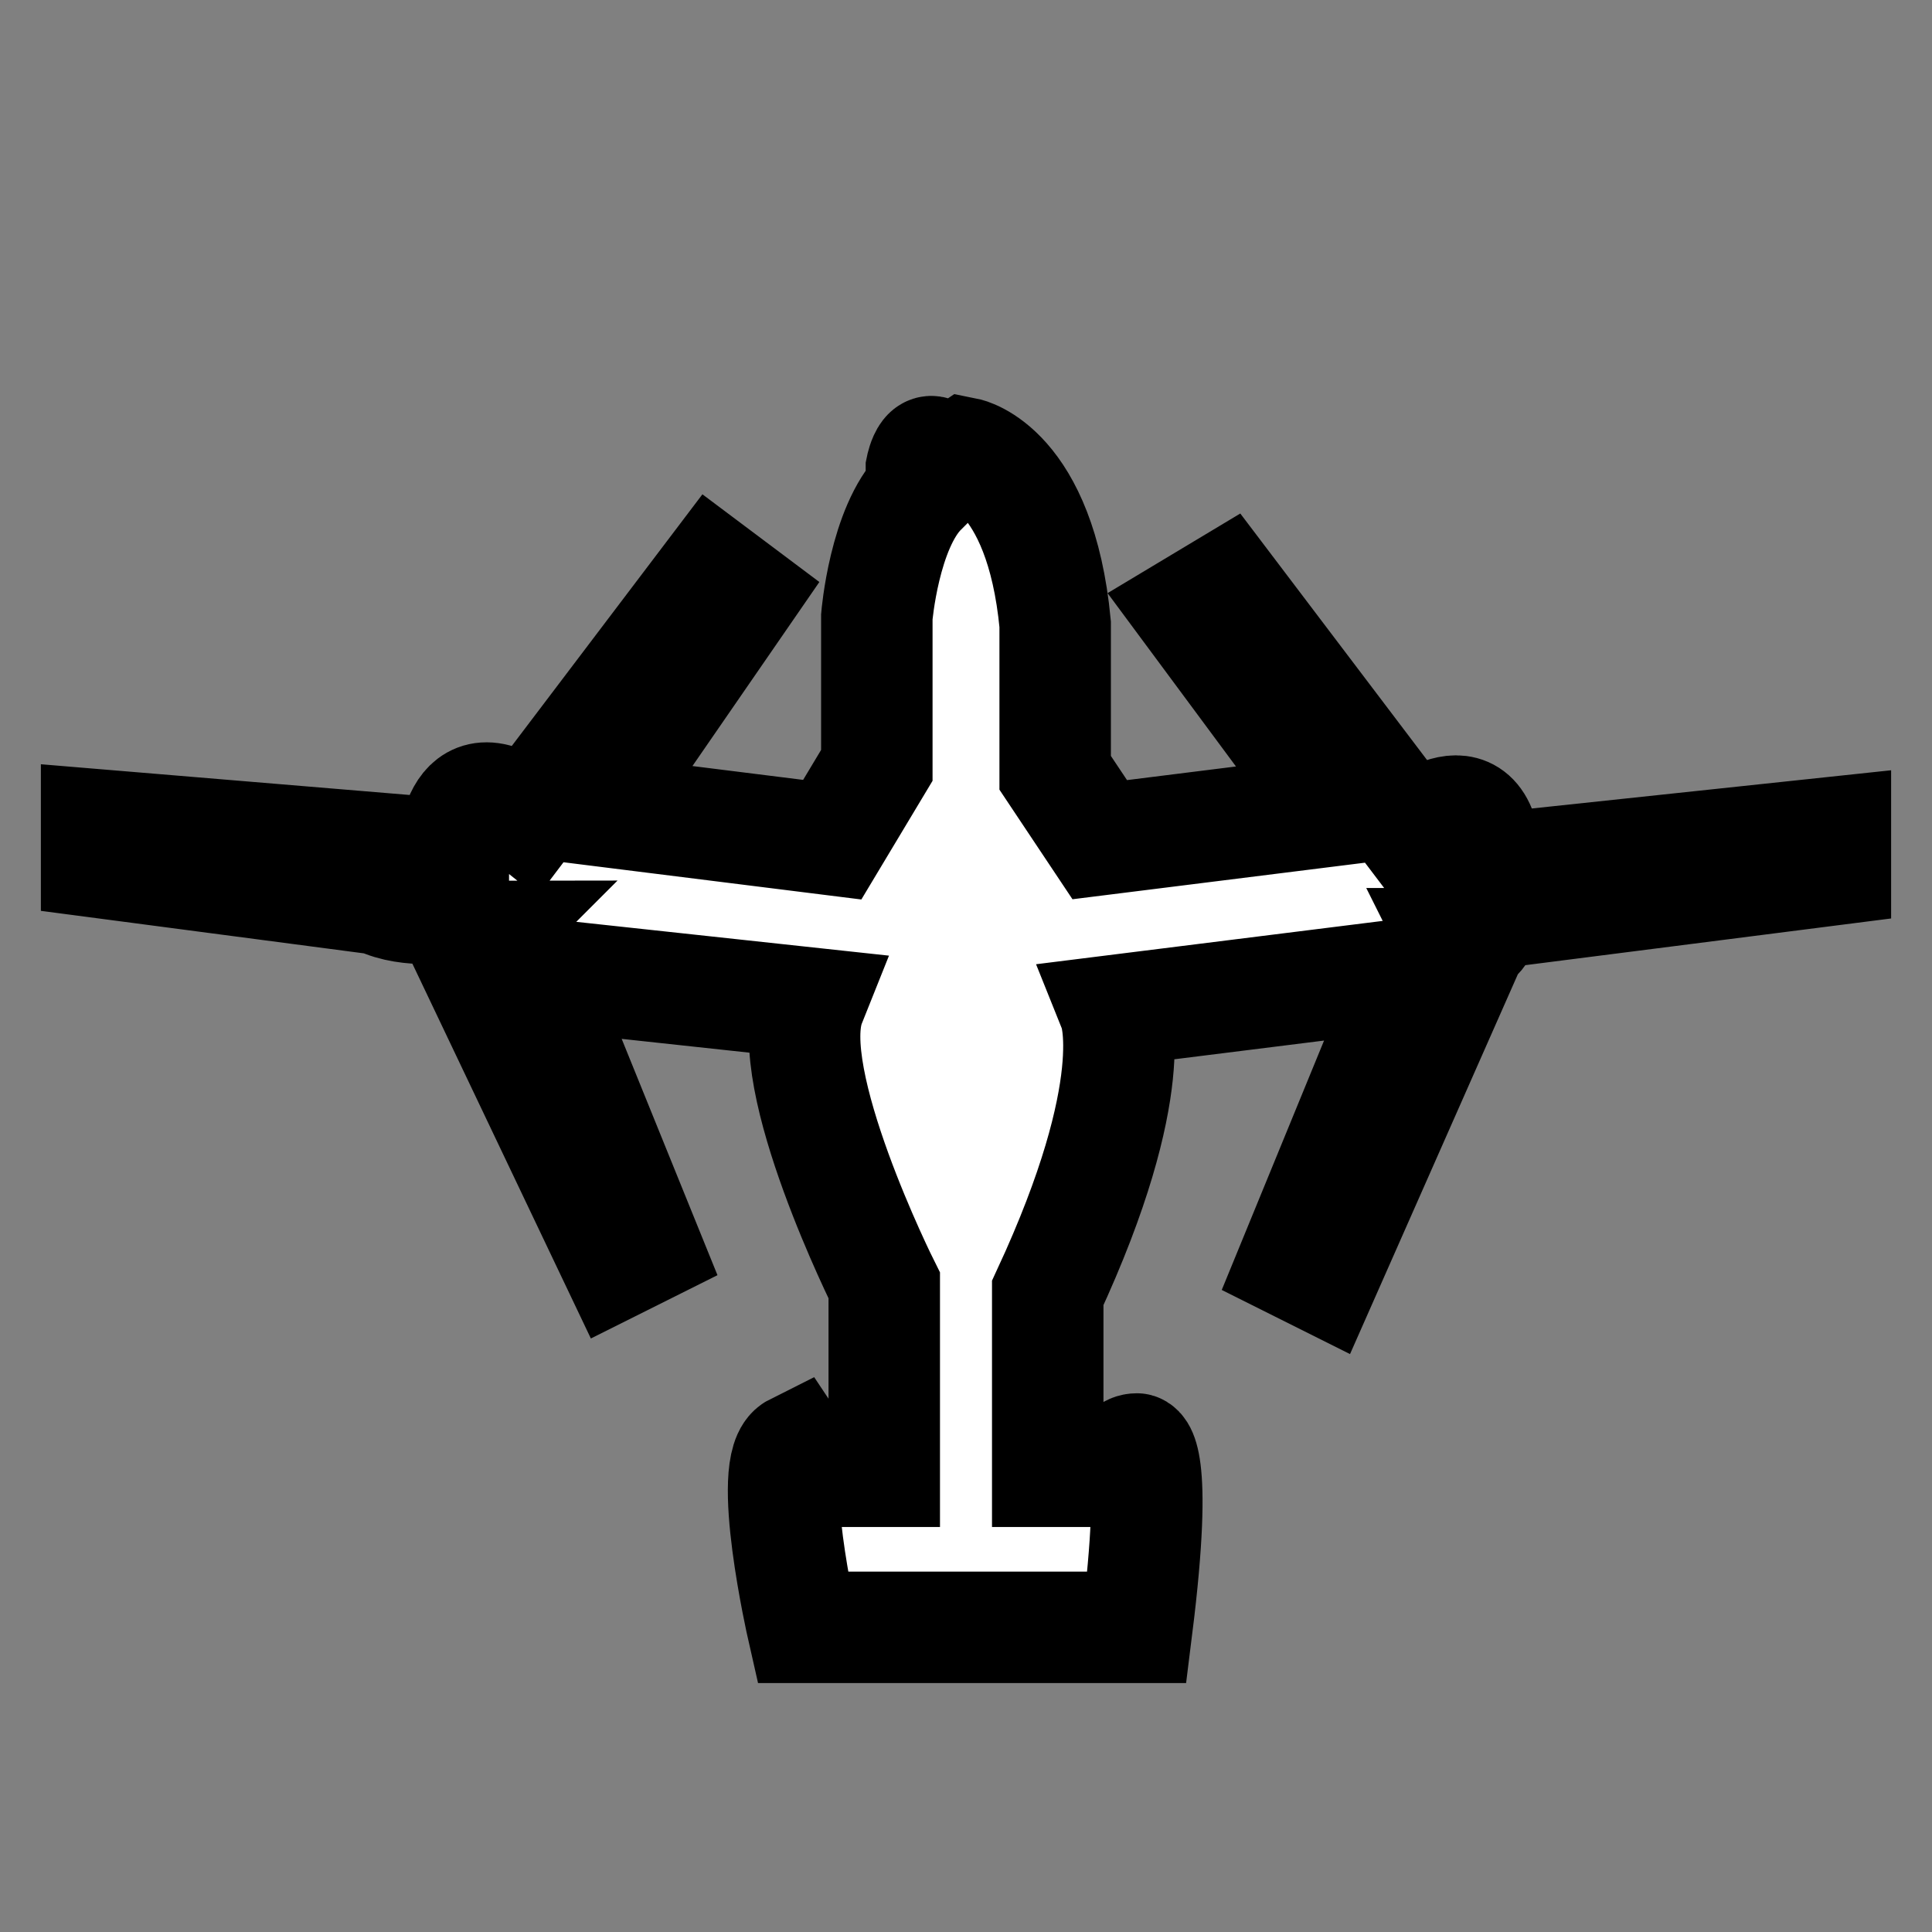 <svg version="1.1" xmlns="http://www.w3.org/2000/svg" viewBox="30.8 -0.5 26 26" width="120" height="120"><rect x="30.8" y="-0.5" width="26" height="26" fill="#808080" stroke="none"/><g><path paint-order="stroke" fill="#fff" stroke="#000" stroke-width="1.5" d="M46 21.4h-4.4s-.5-2.2-.1-2.4l.2.3h1v-2.5s-1.4-2.8-1-3.8l-3.7-.4 1.5 3.7-.4.2-2-4.2.2-.2s-.3 0-.4-.4c0 0-.6.1-1-.1l-3.8-.5v-.5l4.8.4s0-1.3 1-.5l2.5-3.3.4.3-2 2.9 3.2.4.6-1v-2s.1-1.2.6-1.7v-.3s.1-.5.3 0l.3-.2s1 .2 1.2 2.3v2l.6.9 3.2-.4-2-2.7.5-.3 2.5 3.3s1-.9 1 .5l4.7-.5v.5l-4.7.6s0 .4-.4.4l.1.2-1.9 4.3-.4-.2 1.6-3.9-4 .5s.4 1-.9 3.8v2.4h1s0-.3.2-.3c0 0 .3 0 0 2.4z"/></g></svg>